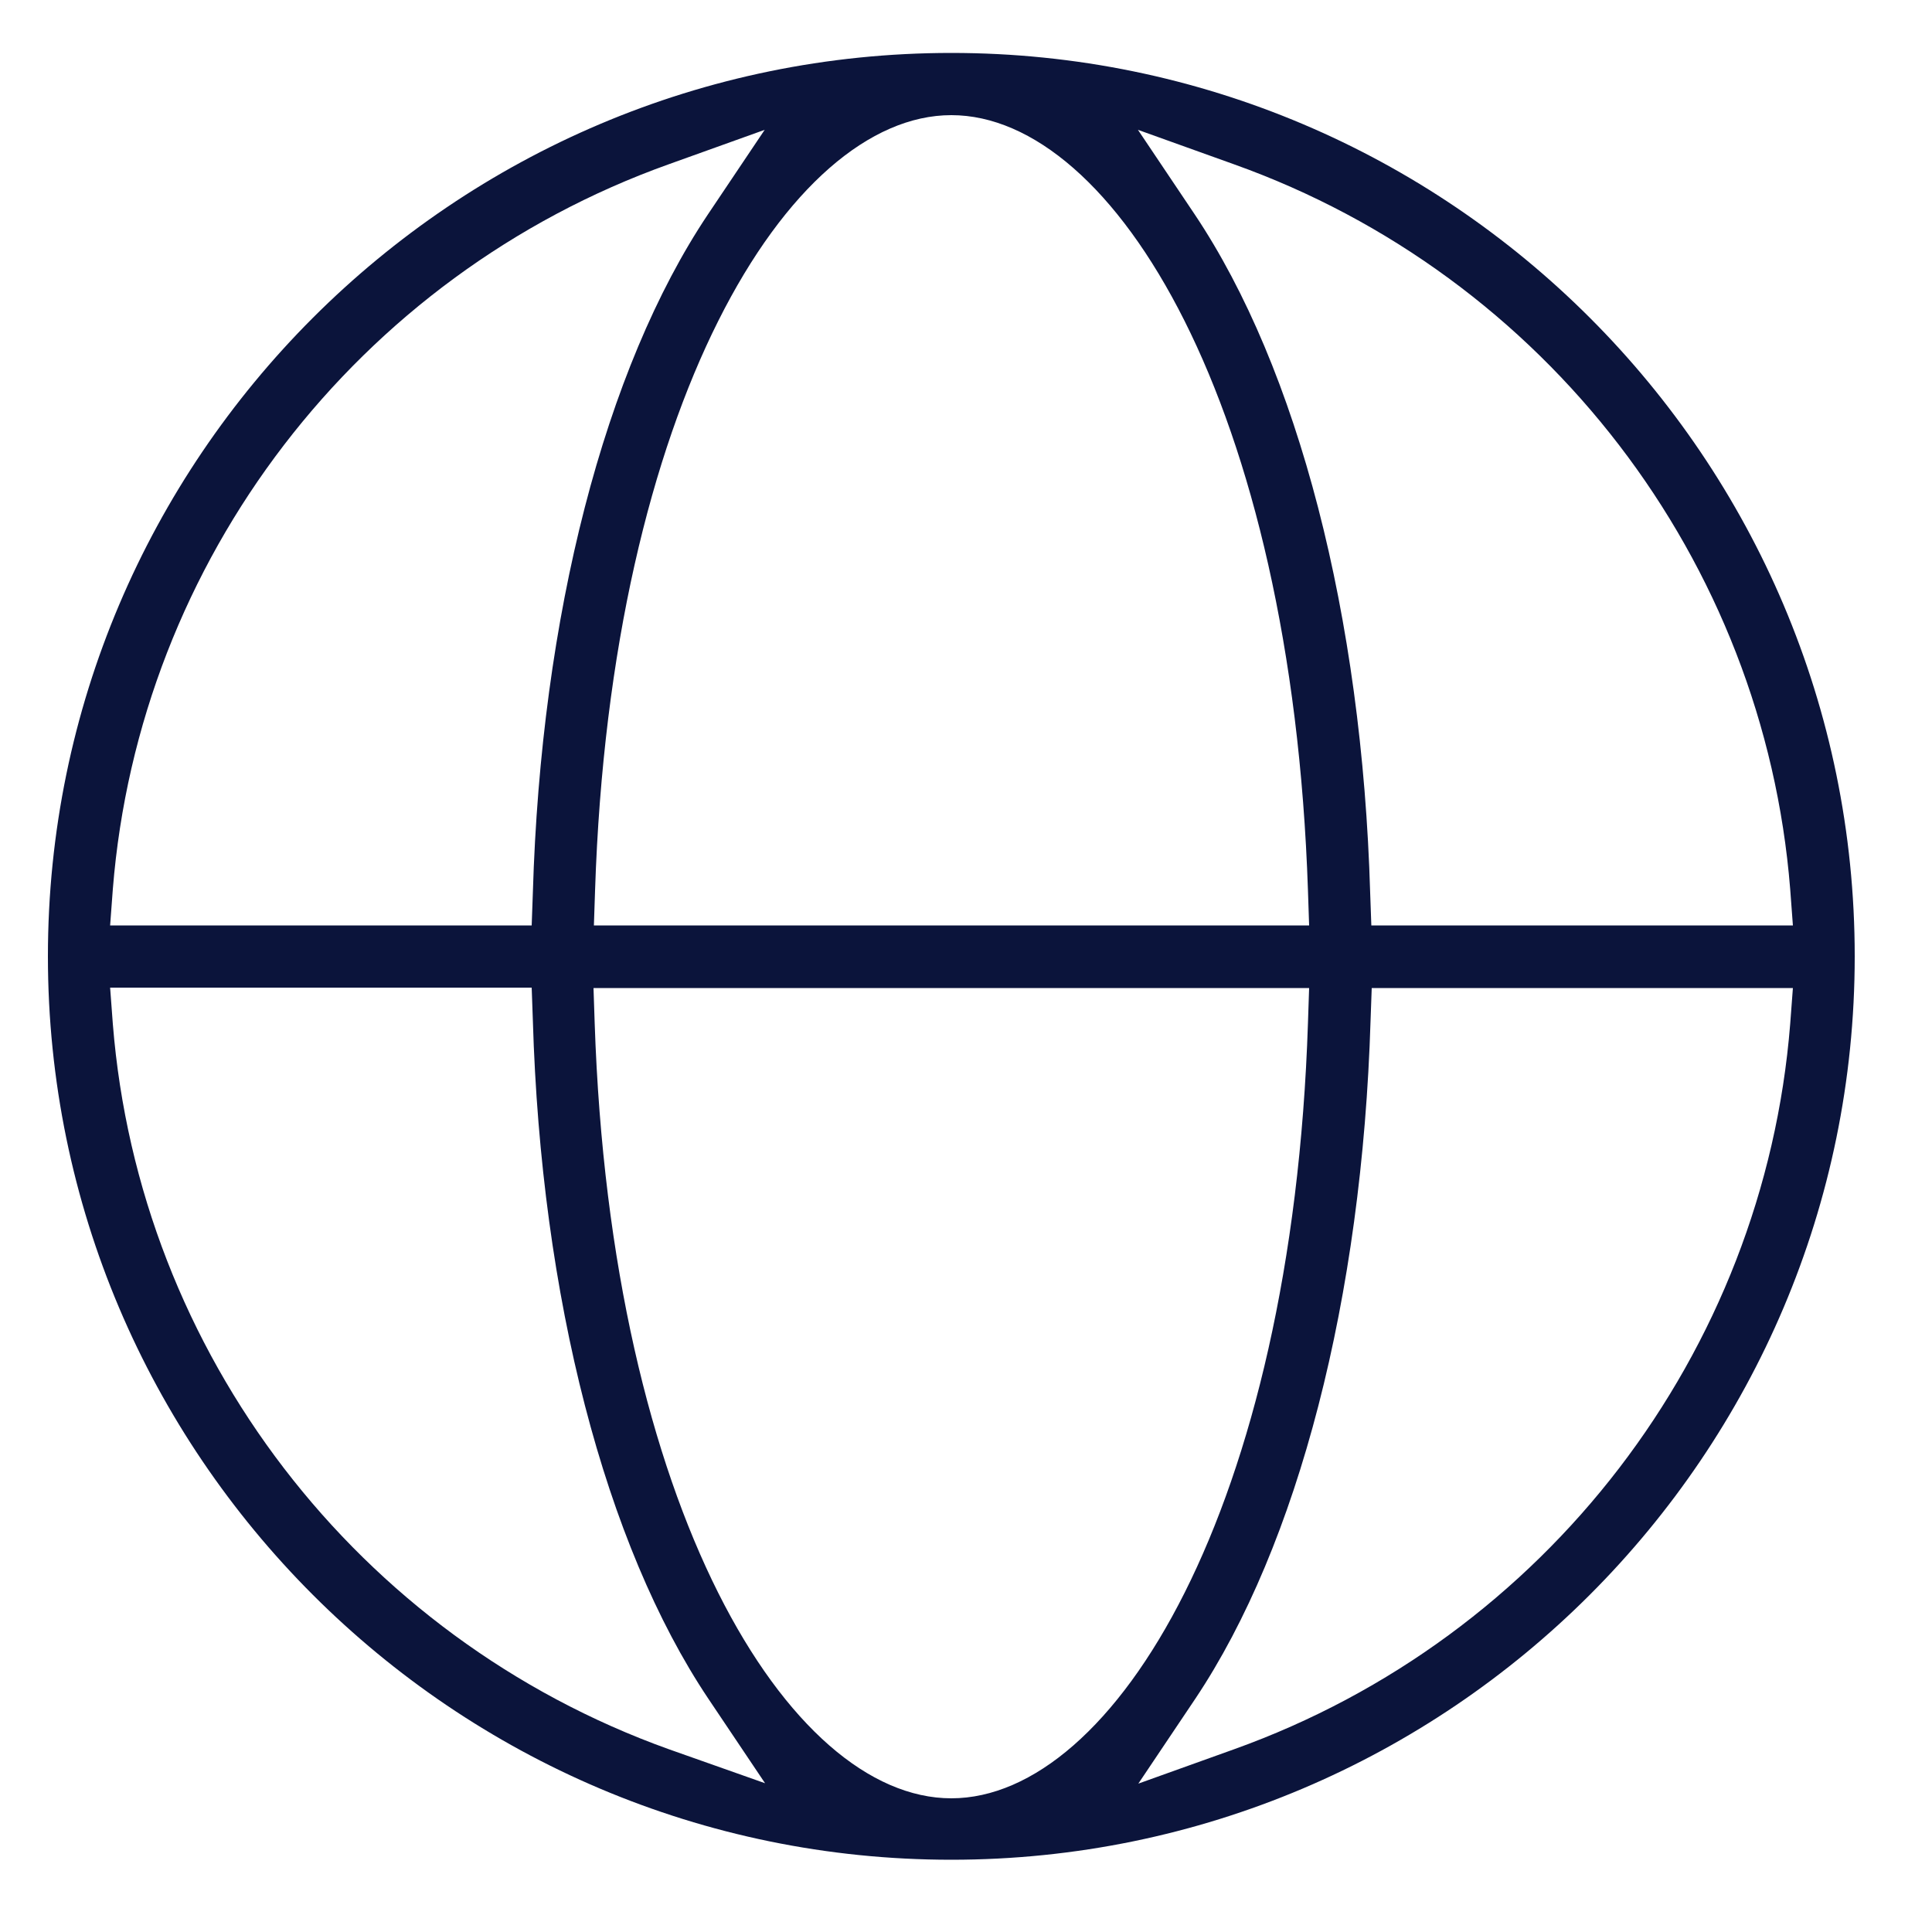<?xml version="1.0" encoding="utf-8"?>
<!-- Generator: Adobe Illustrator 28.0.0, SVG Export Plug-In . SVG Version: 6.00 Build 0)  -->
<svg version="1.1" id="Layer_1" xmlns="http://www.w3.org/2000/svg" xmlns:xlink="http://www.w3.org/1999/xlink" x="0px" y="0px"
	 viewBox="0 0 50 50" style="enable-background:new 0 0 50 50;" xml:space="preserve">
<style type="text/css">
	.st0{fill:#0B143B;}
</style>
<path class="st0" d="M24.62,1.37c-12.89,0-23.38,10.49-23.38,23.38s10.49,23.38,23.38,23.38c12.89,0,23.38-10.49,23.38-23.38
	S37.52,1.37,24.62,1.37z M24.62,2.98c4.21,0,8.81,7.51,9.23,20.07l0.03,0.9H15.37l0.03-0.9C15.81,10.49,20.42,2.98,24.62,2.98z
	 M2.92,23.01C3.6,14.5,9.25,7.13,17.31,4.25l2.48-0.89l-1.47,2.19C15.65,9.54,14,15.94,13.79,23.11l-0.03,0.84H2.85L2.92,23.01z
	 M17.31,45.27C9.25,42.38,3.6,35.02,2.92,26.5l-0.07-0.94h10.91l0.03,0.84c0.21,7.17,1.87,13.57,4.54,17.56l1.47,2.19L17.31,45.27z
	 M24.62,46.54c-4.21,0-8.81-7.51-9.23-20.07l-0.03-0.9h18.52l-0.03,0.9C33.44,39.03,28.83,46.54,24.62,46.54z M46.33,26.5
	C45.65,35.02,40,42.38,31.94,45.27l-2.48,0.89l1.47-2.19c2.67-3.99,4.32-10.39,4.54-17.56l0.03-0.84H46.4L46.33,26.5z M46.4,23.95
	H35.49l-0.03-0.84c-0.21-7.17-1.87-13.57-4.54-17.56l-1.47-2.19l2.48,0.89C40,7.13,45.65,14.5,46.33,23.01L46.4,23.95z"/>
</svg>
